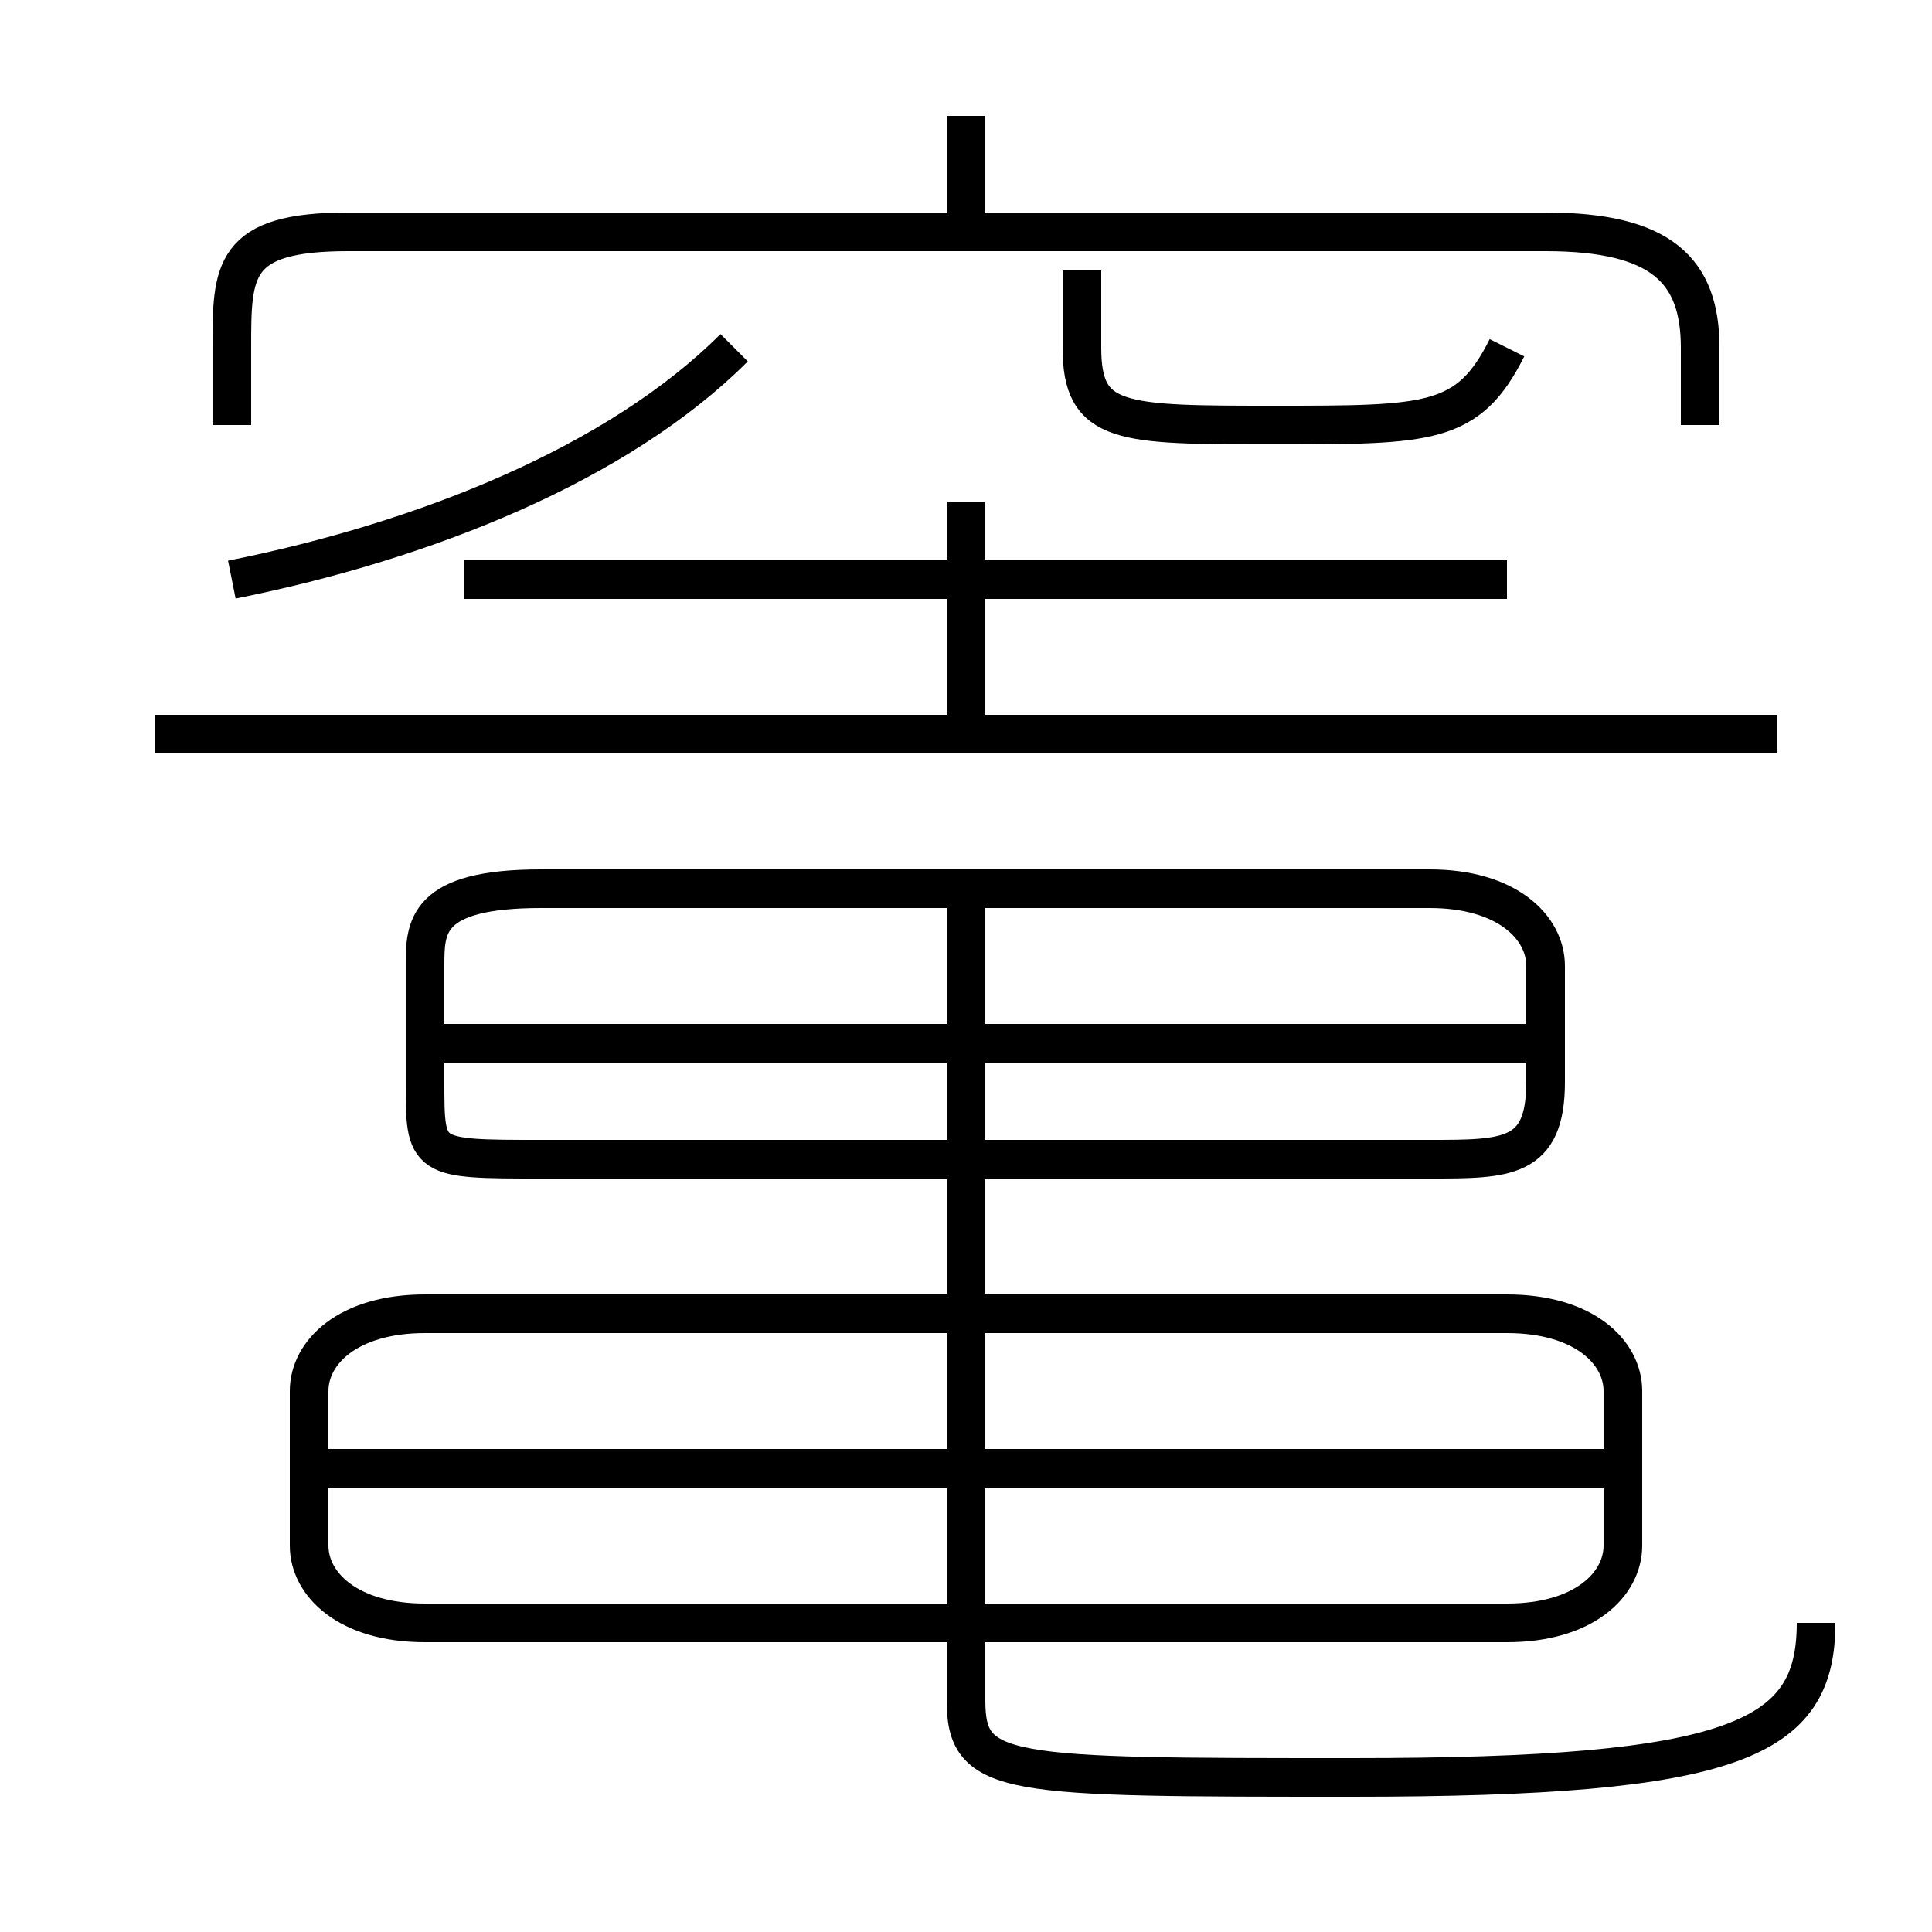 <?xml version='1.0' encoding='utf8'?>
<svg viewBox="0.0 -6.0 50.0 50.0" version="1.1" xmlns="http://www.w3.org/2000/svg">
<rect x="0.0" y="-6.0" width="50.0" height="50.0" fill="#808080" stroke="none"/>
<rect x="-1000" y="-1000" width="2000" height="2000" stroke="white" fill="white"/>
<g style="fill:white;stroke:#000000;  stroke-width:1">
<path d="M 47 -2 C 47 1 45 2 35 2 C 26 2 25 2 25 0 L 25 -21 M 11 -2 L 39 -2 C 41 -2 42 -3 42 -4 L 42 -8 C 42 -9 41 -10 39 -10 L 11 -10 C 9 -10 8 -9 8 -8 L 8 -4 C 8 -3 9 -2 11 -2 Z M 42 -6 L 8 -6 M 14 -14 L 37 -14 C 39 -14 40 -14 40 -16 L 40 -19 C 40 -20 39 -21 37 -21 L 14 -21 C 11 -21 11 -20 11 -19 L 11 -16 C 11 -14 11 -14 14 -14 Z M 40 -17 L 11 -17 M 6 -29 C 11 -30 16 -32 19 -35 M 46 -25 L 4 -25 M 25 -25 L 25 -31 M 39 -29 L 12 -29 M 44 -33 L 44 -35 C 44 -37 43 -38 40 -38 L 9 -38 C 6 -38 6 -37 6 -35 L 6 -33 M 25 -38 L 25 -41 M 39 -35 C 38 -33 37 -33 33 -33 C 29 -33 28 -33 28 -35 L 28 -37" transform="translate(0.0 38.0)" />
</g>
</svg>
